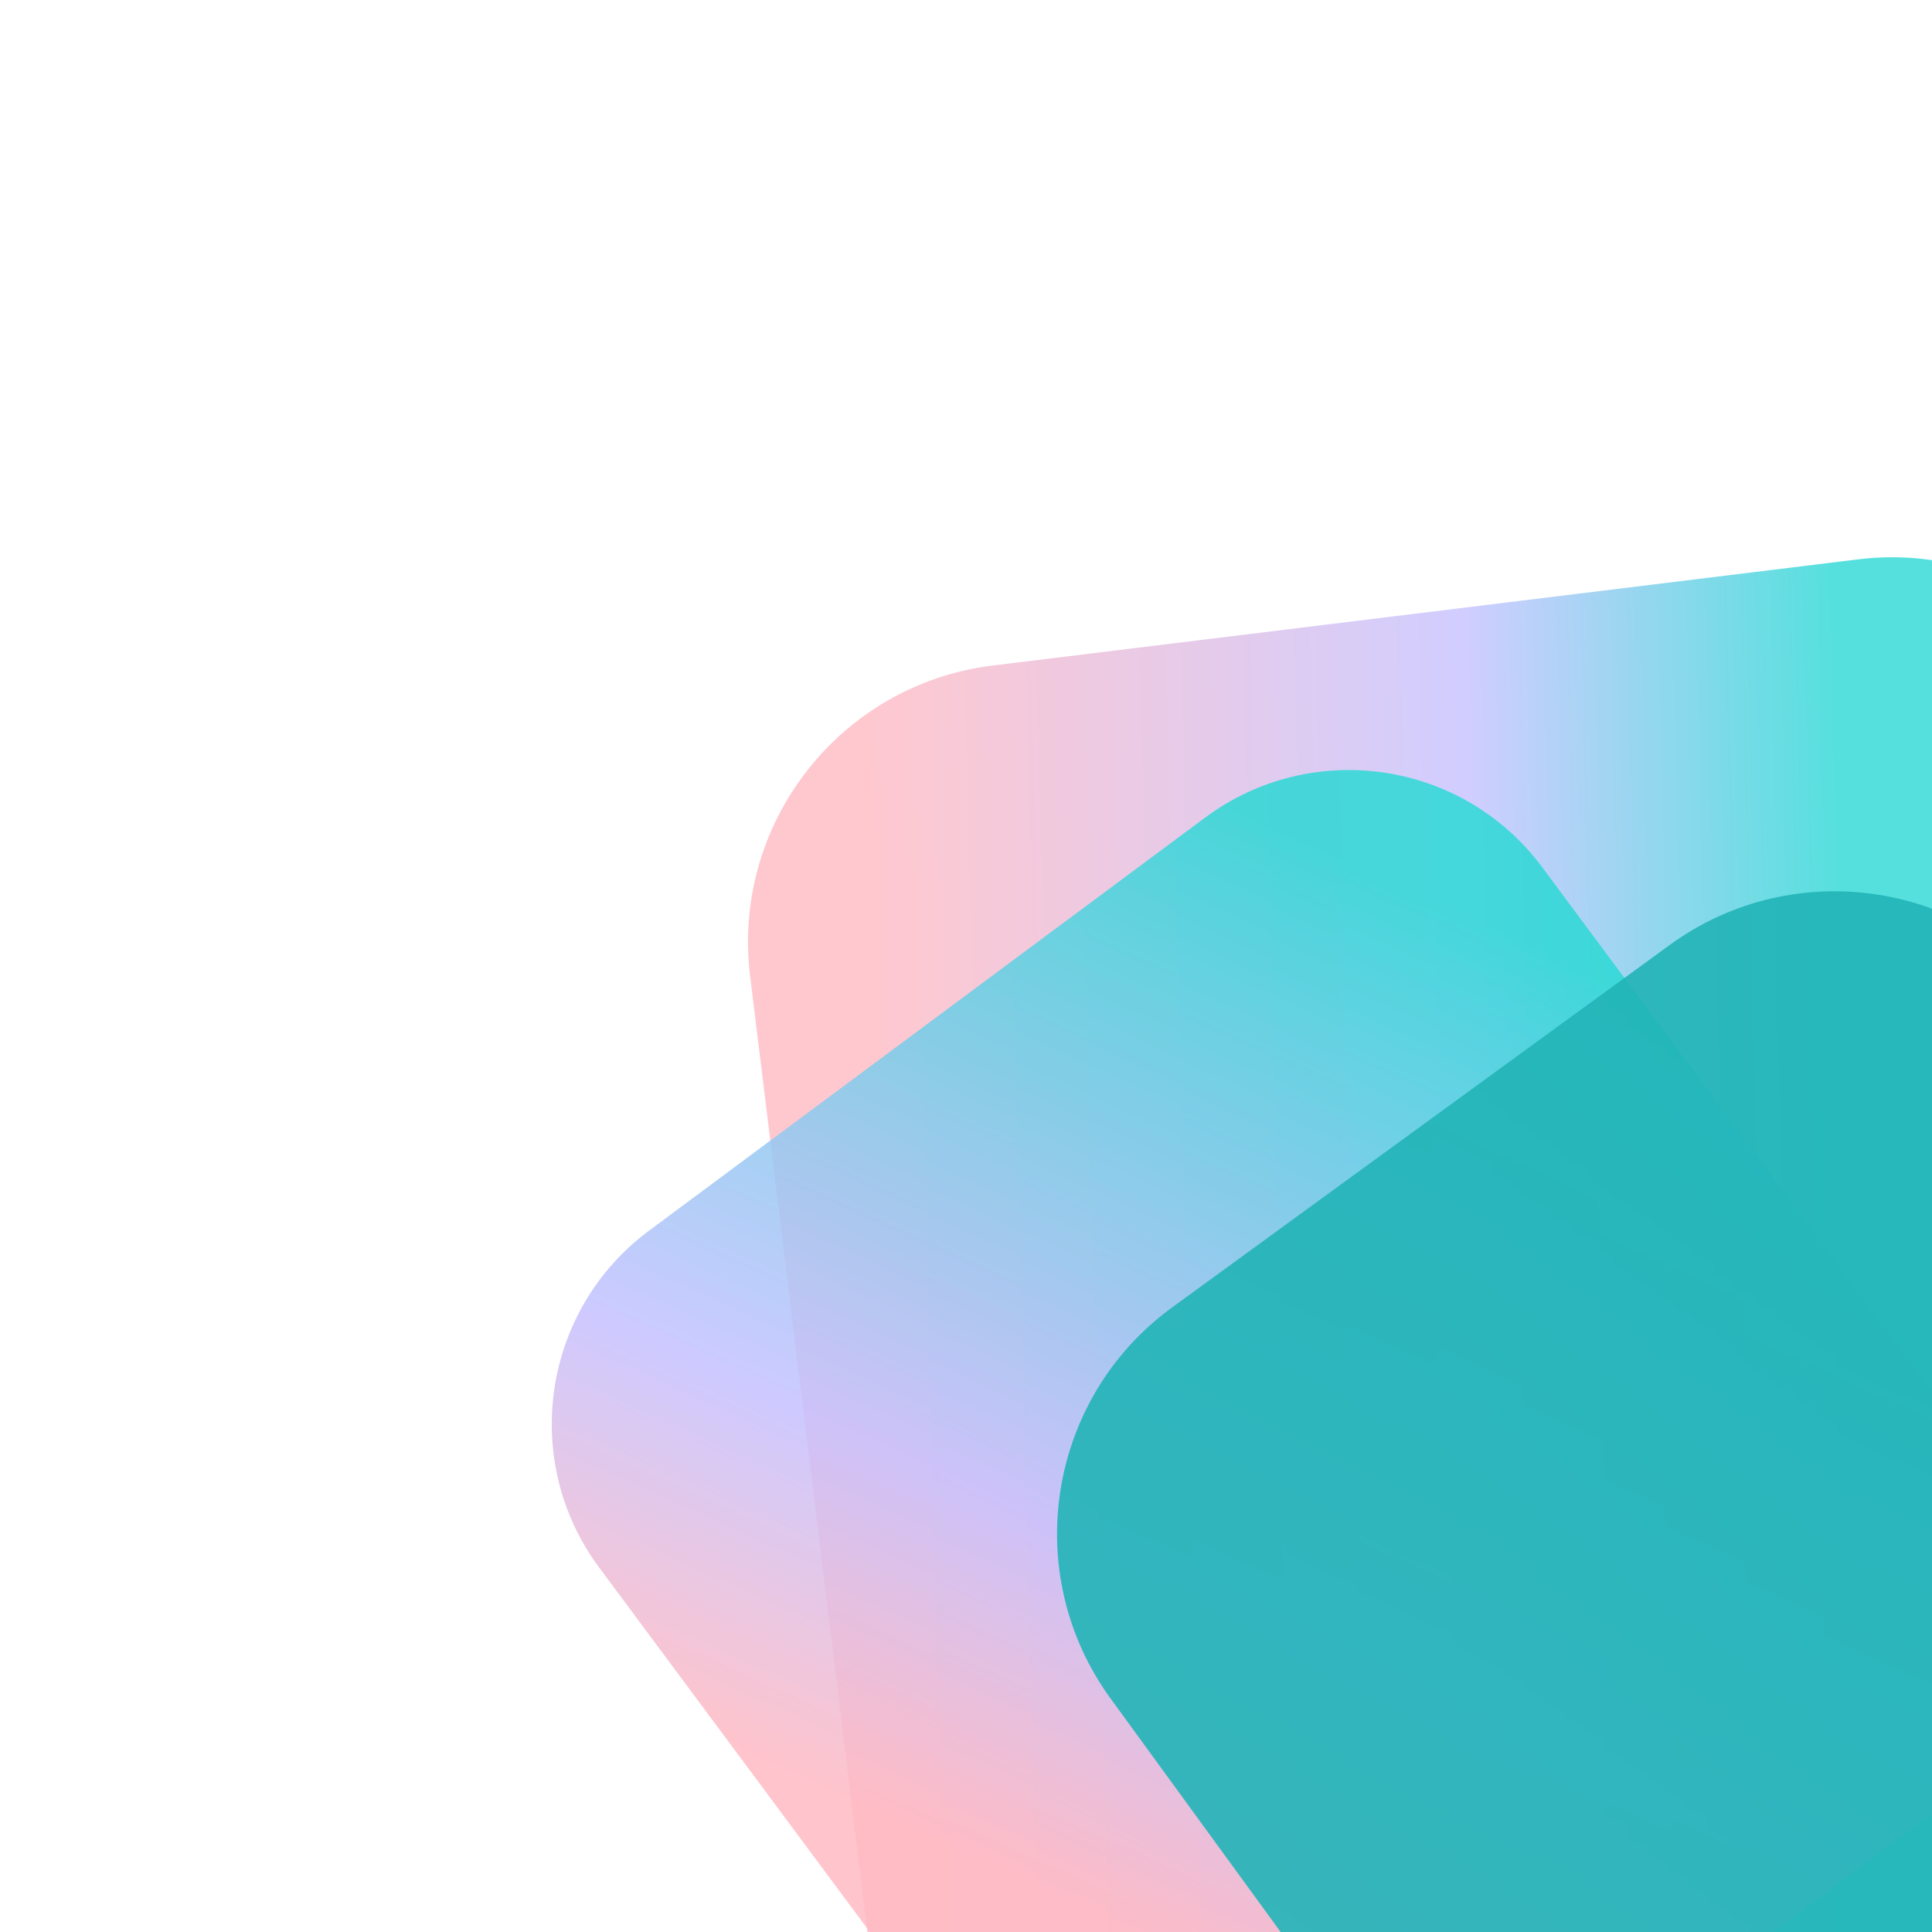<?xml version="1.0" encoding="UTF-8" standalone="no"?><!-- Generator: Gravit.io --><svg xmlns="http://www.w3.org/2000/svg" xmlns:xlink="http://www.w3.org/1999/xlink" style="isolation:isolate" viewBox="0 0 600 600" width="600pt" height="600pt"><defs><clipPath id="_clipPath_gWIBj9OagdSmvorXy2DfIaDShLFXqtdl"><rect width="600" height="600"/></clipPath></defs><g clip-path="url(#_clipPath_gWIBj9OagdSmvorXy2DfIaDShLFXqtdl)"><clipPath id="_clipPath_7OnefcWD5JpMmc41qk3s0j54SjjGC8h4"><rect x="0" y="0" width="600" height="600" transform="matrix(1,0,0,1,0,0)" fill="rgb(255,255,255)"/></clipPath><g clip-path="url(#_clipPath_7OnefcWD5JpMmc41qk3s0j54SjjGC8h4)"><g><g><g opacity="0.8"><linearGradient id="_lgradient_6" x1="0.072" y1="0.249" x2="0.704" y2="0.23" gradientTransform="matrix(492.004,0,0,615.269,232.298,173.066)" gradientUnits="userSpaceOnUse"><stop offset="1.304%" stop-opacity="1" style="stop-color:rgb(255,186,195)"/><stop offset="61.193%" stop-opacity="1" style="stop-color:rgb(197,193,255)"/><stop offset="97.826%" stop-opacity="1" style="stop-color:rgb(44,216,213)"/></linearGradient><path d=" M 283.156 712.325 L 232.95 303.121 C 227.133 255.713 260.9 212.502 308.307 206.685 L 577.009 173.718 C 624.417 167.901 667.628 201.668 673.445 249.075 L 723.651 658.28 C 729.467 705.688 695.701 748.899 648.293 754.716 L 379.591 787.683 C 332.184 793.5 288.972 759.733 283.156 712.325 Z " fill="url(#_lgradient_6)"/></g><g opacity="0.85"><linearGradient id="_lgradient_7" x1="0.273" y1="0.733" x2="0.575" y2="0.066" gradientTransform="matrix(461.537,0,0,465.303,171.353,239.138)" gradientUnits="userSpaceOnUse"><stop offset="1.304%" stop-opacity="1" style="stop-color:rgb(255,186,195)"/><stop offset="32.164%" stop-opacity="1" style="stop-color:rgb(197,193,255)"/><stop offset="98.696%" stop-opacity="1" style="stop-color:rgb(44,216,213)"/></linearGradient><path d=" M 478.936 269.319 L 618.149 456.739 C 642.76 489.872 635.841 536.752 602.708 561.363 L 429.931 689.701 C 396.798 714.311 349.917 707.392 325.306 674.259 L 186.093 486.84 C 161.482 453.707 168.401 406.826 201.534 382.215 L 374.311 253.878 C 407.444 229.267 454.325 236.186 478.936 269.319 Z " fill="url(#_lgradient_7)"/></g><g opacity="0.9"><path d=" M 640.095 312.563 L 768.695 489.116 C 796.966 527.928 788.407 582.39 749.595 610.661 L 595.087 723.204 C 556.275 751.475 501.812 742.916 473.542 704.104 L 344.941 527.551 C 316.671 488.739 325.229 434.276 364.041 406.006 L 518.55 293.463 C 557.362 265.192 611.824 273.75 640.095 312.563 Z " fill="rgb(33,180,183)"/></g></g></g></g></g></svg>